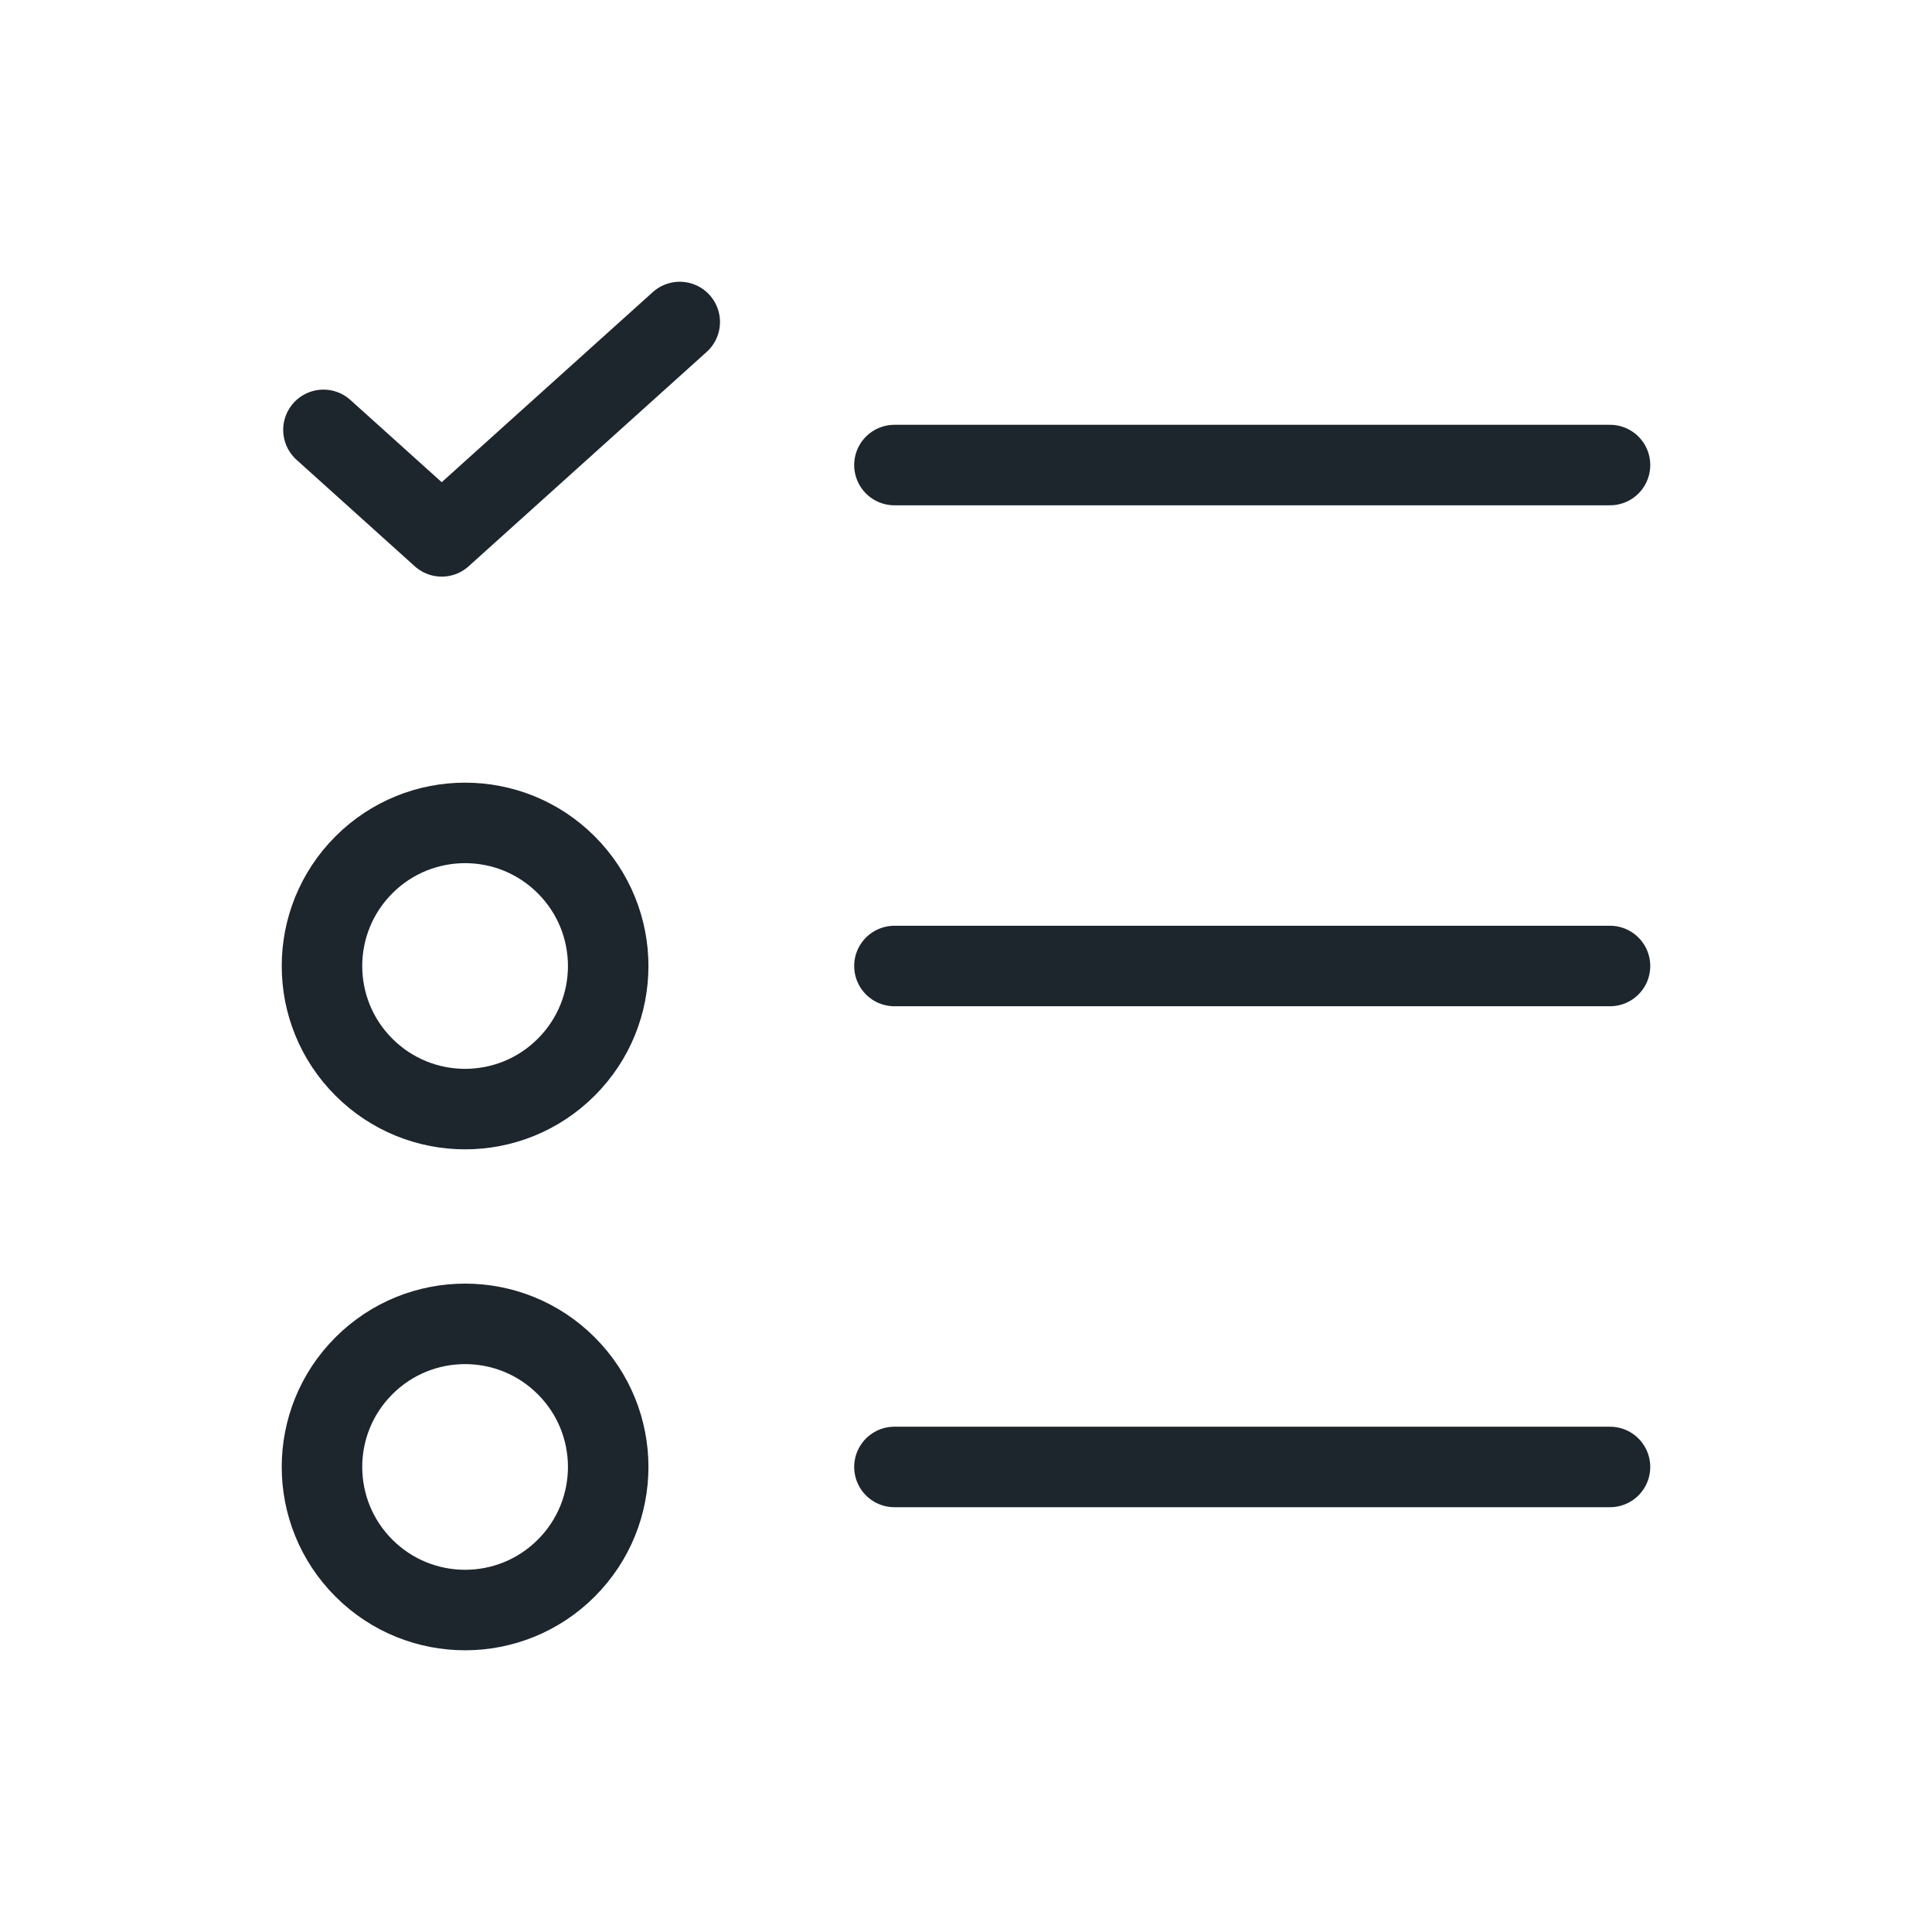 <svg width="24" height="24" viewBox="0 0 24 24" fill="none" xmlns="http://www.w3.org/2000/svg">
<path d="M11.111 12H20" stroke="#1D252D" stroke-linecap="round" stroke-linejoin="round"/>
<path d="M7.034 10.743C7.729 11.438 7.729 12.563 7.034 13.257C6.34 13.951 5.215 13.951 4.521 13.257C3.826 12.563 3.826 11.438 4.521 10.743C5.215 10.049 6.34 10.049 7.034 10.743" stroke="#1D252D" stroke-linecap="round" stroke-linejoin="round"/>
<path d="M11.111 5.777H20" stroke="#1D252D" stroke-linecap="round" stroke-linejoin="round"/>
<path d="M4.018 5.34L5.487 6.663L8.444 4" stroke="#1D252D" stroke-linecap="round" stroke-linejoin="round"/>
<path d="M11.111 18.223H20" stroke="#1D252D" stroke-linecap="round" stroke-linejoin="round"/>
<path d="M7.034 16.966C7.729 17.66 7.729 18.786 7.034 19.48C6.34 20.174 5.215 20.174 4.521 19.48C3.826 18.786 3.826 17.66 4.521 16.966C5.215 16.272 6.34 16.272 7.034 16.966" stroke="#1D252D" stroke-linecap="round" stroke-linejoin="round"/>
</svg>
